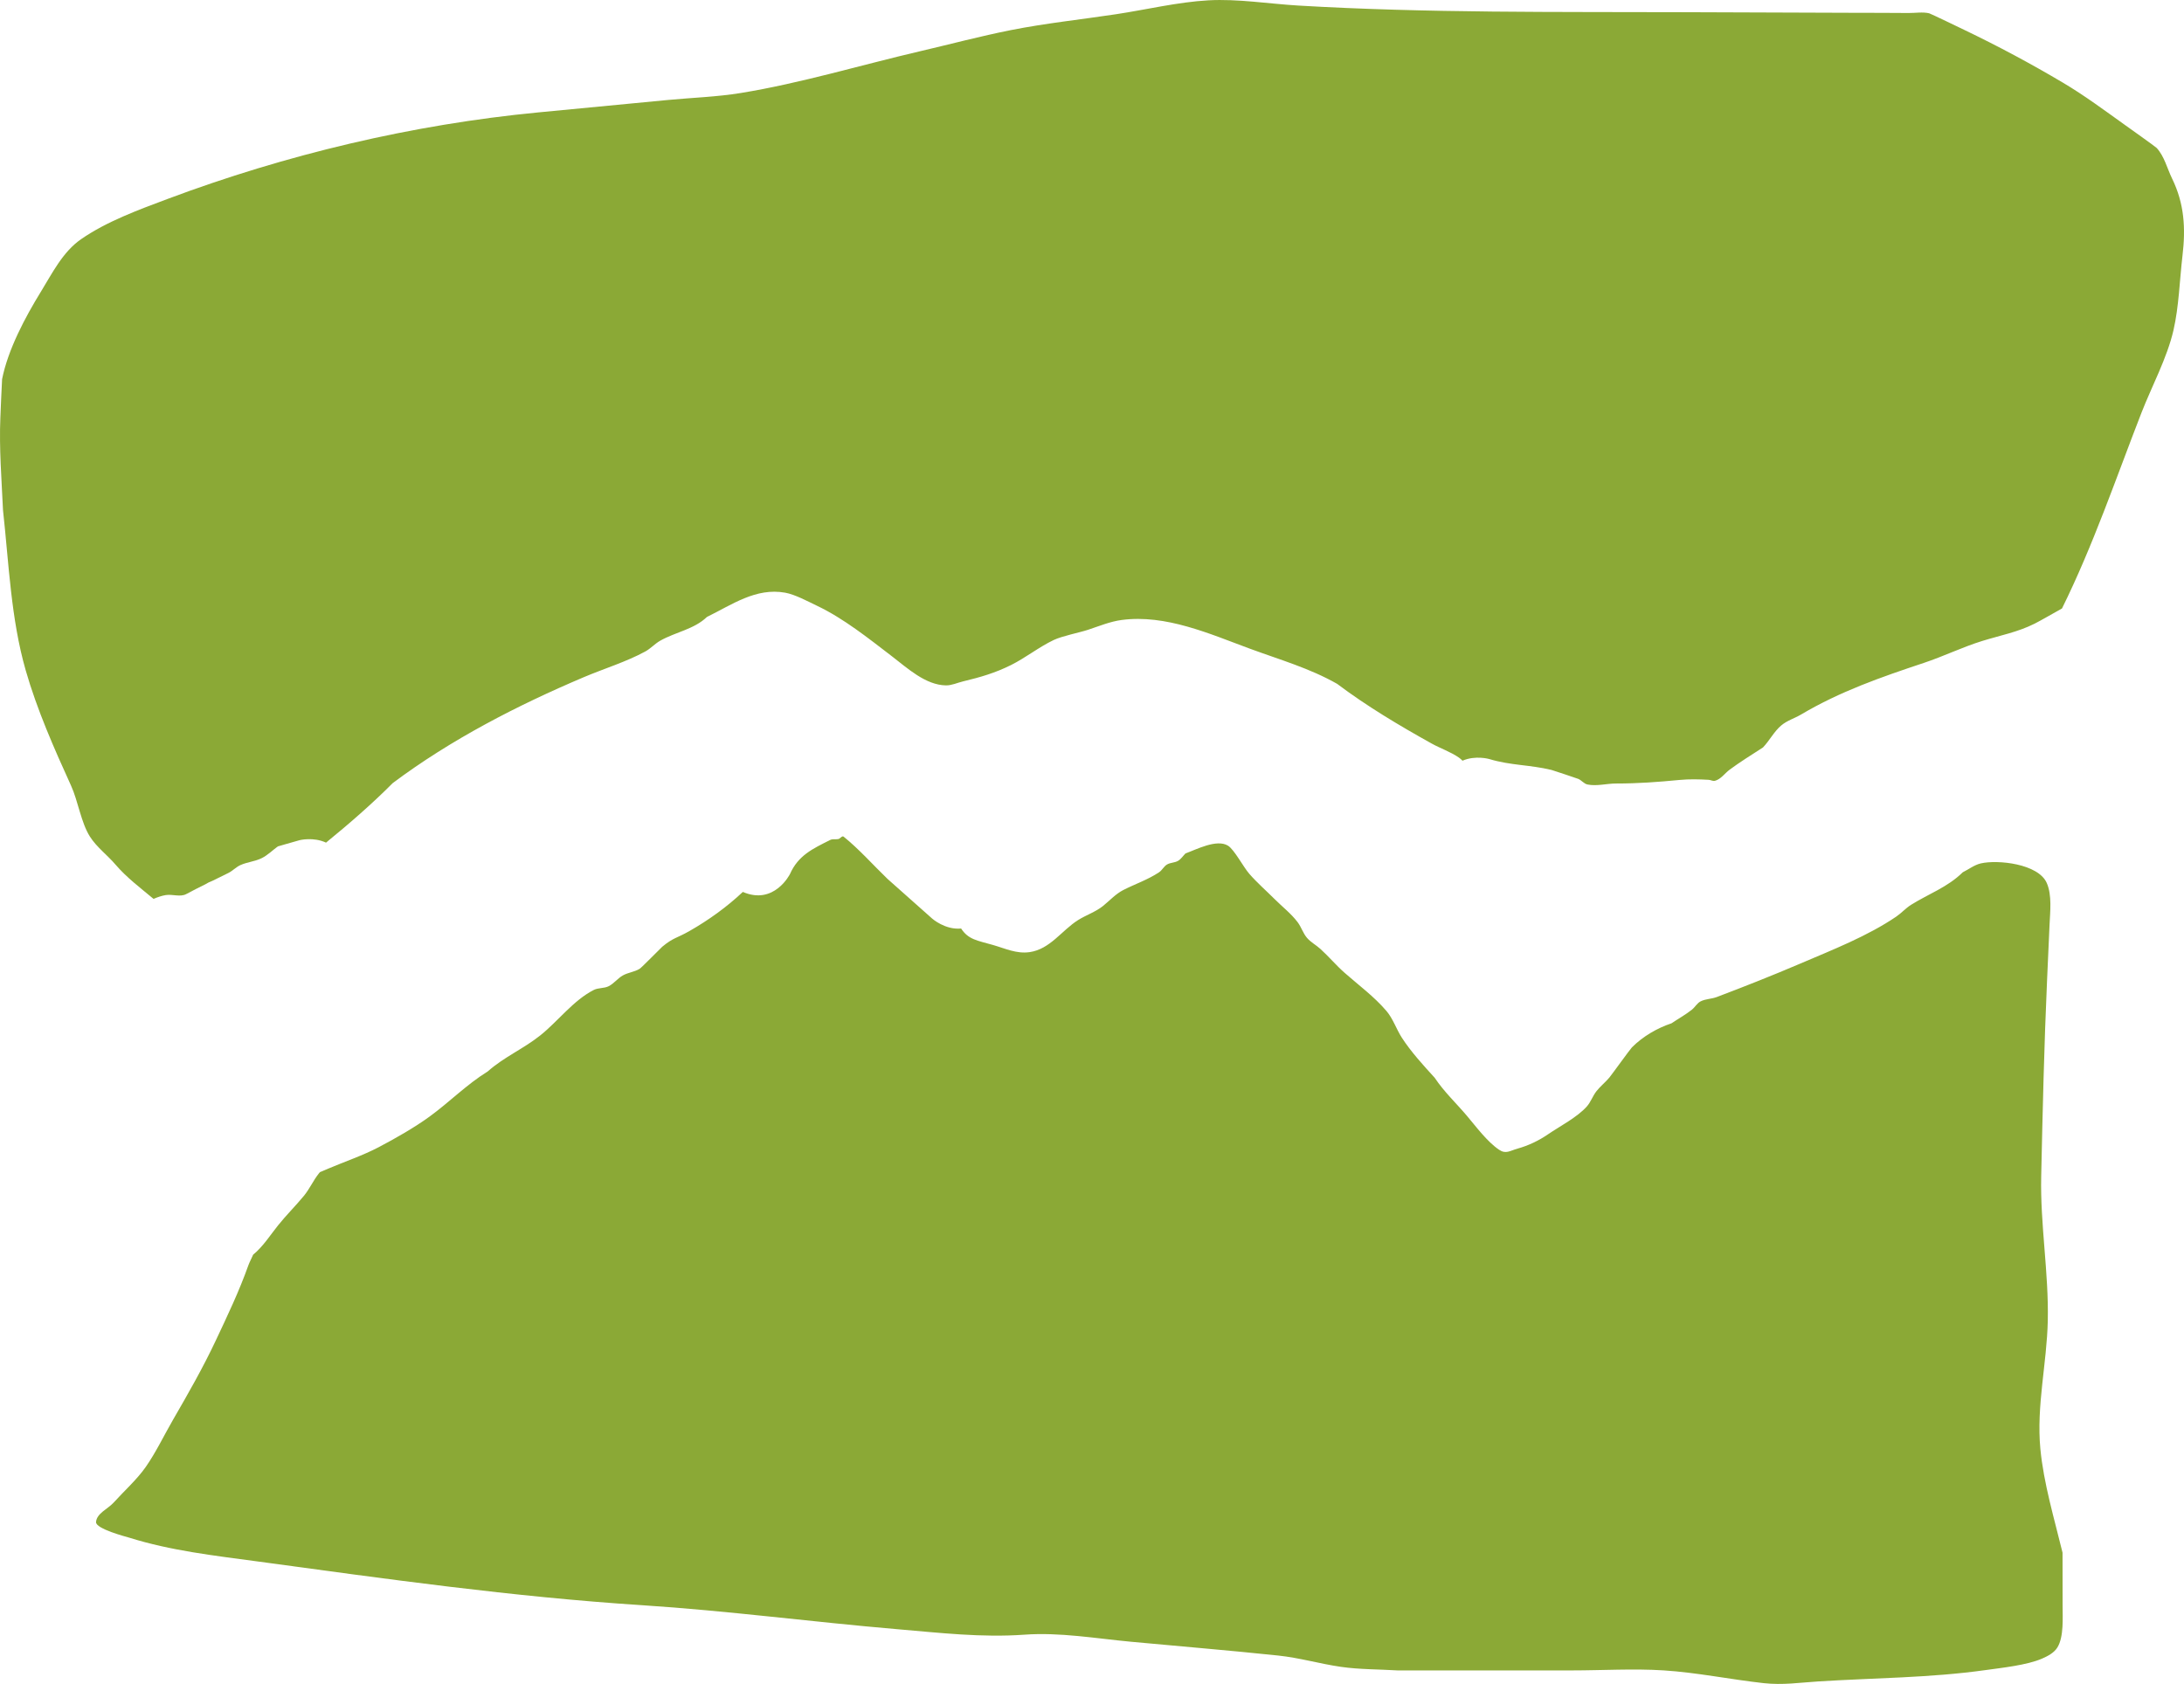 <svg version="1.1" xmlns="http://www.w3.org/2000/svg" xmlns:xlink="http://www.w3.org/1999/xlink" width="589.667" height="454.732" viewBox="0,0,589.667,454.732"><g transform="translate(60.553,88.583)"><g data-paper-data="{&quot;isPaintingLayer&quot;:true}" fill="#8ba936" fill-rule="nonzero" stroke="none" stroke-width="0.5" stroke-linecap="butt" stroke-linejoin="miter" stroke-miterlimit="10" stroke-dasharray="" stroke-dashoffset="0" style="mix-blend-mode: normal"><path d="M28.069,226.995c4.473,-1.903 9.317,-3.529 13.62,-5.787c4.449,-2.334 9.684,-5.318 13.728,-8.262c5.415,-3.942 9.975,-8.64 15.703,-12.188c4.405,-3.908 9.617,-6.09 14.189,-9.732c4.777,-3.806 8.934,-9.475 14.459,-12.283c1.225,-0.623 2.771,-0.386 4,-1c1.441,-0.72 2.445,-2.132 3.85,-2.922c1.414,-0.795 3.145,-0.936 4.526,-1.787c0.555,-0.342 5.77,-5.682 6.114,-5.967c3.032,-2.509 3.851,-2.244 7.33,-4.229c5.187,-2.959 10.089,-6.486 14.42,-10.564c8.473,3.672 12.71,-4.802 12.71,-4.802c2.258,-5.073 6.112,-6.838 10.883,-9.233c0.651,-0.327 1.456,-0.107 2.173,-0.239c0.52,-0.096 1.035,-0.985 1.446,-0.653c4.266,3.45 7.906,7.609 11.858,11.414l12.052,10.713c0,0 3.488,3.1 7.816,2.682c1.951,2.999 4.36,3.233 8.595,4.443c3.292,0.941 6.36,2.444 9.901,1.933c5.54,-0.8 8.664,-5.877 13.086,-8.659c2.181,-1.372 4.724,-2.188 6.729,-3.807c1.81,-1.461 3.415,-3.255 5.487,-4.312c3.149,-1.608 6.63,-2.776 9.637,-4.782c0.833,-0.556 1.29,-1.582 2.147,-2.099c0.903,-0.544 2.096,-0.458 3,-1c0.808,-0.485 1.333,-1.333 2,-2c2.848,-1.006 8.386,-3.968 11.458,-2.096c1.701,1.037 4.152,5.758 5.764,7.607c2.123,2.436 4.575,4.563 6.86,6.848c2.072,2.072 4.445,3.885 6.203,6.229c0.978,1.305 1.447,2.961 2.503,4.203c1.012,1.19 2.454,1.937 3.612,2.986c2.281,2.066 4.265,4.447 6.575,6.481c3.788,3.334 7.956,6.401 11.26,10.269c1.813,2.122 2.668,4.909 4.185,7.253c2.471,3.818 5.802,7.452 8.862,10.806c2.517,3.787 5.764,6.804 8.704,10.281c2.481,2.935 5.433,6.945 8.642,9.133c1.875,1.279 2.913,0.306 5.039,-0.288c2.9,-0.811 5.695,-2.136 8.178,-3.84c3.192,-2.19 7.902,-4.597 10.511,-7.537c1.069,-1.204 1.58,-2.82 2.57,-4.09c1.043,-1.339 2.406,-2.401 3.499,-3.7c0.627,-0.745 5.6,-7.663 6.112,-8.177c2.932,-2.938 6.789,-5.191 10.677,-6.487c1.831,-1.239 3.782,-2.312 5.513,-3.688c0.848,-0.674 1.387,-1.752 2.353,-2.242c1.343,-0.682 2.956,-0.636 4.364,-1.169c7.506,-2.843 15.166,-5.873 22.579,-9.044c8.595,-3.677 18.143,-7.407 25.895,-12.687c1.404,-0.957 2.545,-2.276 3.986,-3.176c4.755,-2.97 9.863,-4.748 13.945,-8.776c1.629,-0.802 3.118,-1.999 4.887,-2.405c4.556,-1.047 15.534,0.079 17.81,5.315c1.432,3.293 0.895,7.74 0.744,11.175c-0.219,4.995 -0.448,9.99 -0.672,14.985c-0.793,17.666 -1.194,35.326 -1.586,53.005c-0.29,13.038 2.051,26.006 1.778,38.986c-0.242,11.533 -3.108,23.035 -2.004,34.64c0.887,9.324 3.783,18.936 5.986,28.025c0.016,4.767 0.025,9.535 0.018,14.302c-0.004,3.191 0.363,8.394 -1.39,11.274c-0.887,1.458 -2.567,2.343 -4.131,3.026c-4.105,1.793 -10.882,2.491 -15.339,3.117c-14.887,2.092 -30.109,2.111 -45.072,3.053c-5.252,0.331 -9.525,1.034 -14.812,0.462c-8.923,-0.991 -17.995,-2.866 -26.932,-3.439c-8.194,-0.525 -16.609,0.006 -24.823,0.006c-15.693,0 -31.385,0.003 -47.078,-0.001c-5.01,-0.312 -10.284,-0.242 -15.251,-0.96c-5.707,-0.825 -11.164,-2.443 -16.943,-3.053c-13.244,-1.398 -26.528,-2.487 -39.787,-3.73c-9.493,-0.89 -19.232,-2.602 -28.75,-1.906c-11.543,0.824 -22.795,-0.499 -34.313,-1.479c-23.053,-1.962 -45.891,-4.996 -68.987,-6.486c-34.77,-2.245 -69.227,-7.124 -103.727,-11.809c-11.832,-1.607 -23.314,-2.871 -34.726,-6.442c-0.607,-0.19 -9.052,-2.352 -8.901,-4.211c0.192,-2.363 3.189,-3.508 4.777,-5.268c2.805,-3.109 6.271,-6.189 8.665,-9.626c2.763,-3.966 4.951,-8.579 7.374,-12.764c4.051,-6.996 8.074,-14.038 11.515,-21.355c3.149,-6.692 6.298,-13.269 8.776,-20.246c0.352,-0.99 0.903,-1.948 1.313,-2.929c2.693,-2.21 4.576,-5.232 6.708,-7.897c2.212,-2.765 4.751,-5.265 7,-8c1.527,-1.856 2.508,-4.115 4,-6c0.105,-0.132 0.213,-0.263 0.324,-0.392c0.746,-0.317 1.492,-0.635 2.238,-0.952z"/><path d="M-29.304,144.968c-2.229,-2.639 -5.137,-4.738 -6.984,-7.658c-2.386,-3.774 -3.193,-9.582 -5.077,-13.723c-4.584,-10.074 -9.199,-20.516 -12.26,-31.191c-3.987,-13.906 -4.542,-28.913 -6.117,-43.222c-0.38,-8.322 -1.064,-16.668 -0.714,-24.993c0.02,-0.476 0.419,-10.126 0.468,-10.372c1.59,-8.017 6.229,-16.717 10.461,-23.602c3.059,-4.976 5.911,-10.778 10.874,-14.209c6.928,-4.79 15.425,-7.889 23.255,-10.827c32.067,-12.025 66.194,-20.143 100.254,-23.409c11.613,-1.114 23.227,-2.227 34.84,-3.341c6.527,-0.626 13.274,-0.831 19.744,-1.888c16.247,-2.653 32.45,-7.562 48.488,-11.297c8.132,-1.894 16.255,-4.068 24.445,-5.691c9.349,-1.852 18.952,-2.863 28.377,-4.285c8.2,-1.238 16.704,-3.296 24.979,-3.757c7.918,-0.441 16.371,0.949 24.292,1.415c34.868,2.051 69.837,1.671 104.75,1.794c15,0.053 30,0.106 45,0.159c5,0.018 10.001,0.006 15,0.053c1.85,0.017 3.747,-0.333 5.551,0.081c0.353,0.081 8.934,4.225 9.537,4.514c9.15,4.397 17.883,9.072 26.615,14.249c5.81,3.448 11.19,7.46 16.685,11.385c0.644,0.46 8.275,5.883 8.59,6.228c2.074,2.276 2.8,5.485 4.149,8.252c3.301,6.769 3.693,13.366 2.81,20.806c-0.781,6.585 -0.952,13.709 -2.44,20.166c-1.729,7.506 -5.864,15.134 -8.659,22.319c-6.844,17.599 -13.057,35.855 -21.44,52.808c-3.02,1.665 -5.666,3.233 -7.387,4.097c-4.547,2.282 -9.214,3.153 -14.086,4.654c-5.393,1.662 -10.494,4.171 -15.849,5.952c-11.511,3.83 -22.584,7.684 -33.094,13.913c-1.764,1.046 -3.825,1.644 -5.388,2.972c-1.963,1.667 -3.15,4.086 -4.932,5.944c-2.888,1.849 -6.551,4.169 -9,6c-1.326,0.992 -2.358,2.573 -3.958,3.001c-0.555,0.149 -1.129,-0.235 -1.702,-0.268c-2.604,-0.148 -5.228,-0.214 -7.825,0.034c-5.908,0.564 -11.198,0.966 -17.175,0.966c-2.569,0 -5.184,0.773 -7.702,0.268c-0.946,-0.19 -1.591,-1.111 -2.471,-1.506c-0.272,-0.122 -6.921,-2.344 -7.26,-2.426c-5.921,-1.434 -11.005,-1.185 -16.819,-2.95c0,0 -3.729,-1.065 -7.206,0.453c-0.295,-0.301 -0.607,-0.581 -0.951,-0.822c-2.281,-1.596 -4.988,-2.477 -7.419,-3.833c-8.84,-4.928 -17.388,-10.016 -25.475,-16.094c-7.446,-4.239 -15.478,-6.517 -23.547,-9.494c-10.921,-4.029 -22.709,-9.323 -34.613,-7.76c-3.138,0.412 -6.11,1.666 -9.116,2.655c-2.321,0.763 -6.967,1.668 -9.263,2.76c-3.948,1.878 -7.54,4.768 -11.498,6.749c-4.383,2.176 -8.255,3.285 -12.984,4.425c-1.533,0.369 -3.03,1.097 -4.606,1.075c-5.518,-0.08 -10.466,-4.708 -14.588,-7.864c-6.36,-4.869 -13.02,-10.211 -20.234,-13.644c-2.364,-1.125 -5.909,-3.045 -8.579,-3.524c-7.917,-1.419 -14.379,3.248 -21.138,6.56c-3.461,3.332 -8.399,4.036 -12.59,6.397c-1.442,0.813 -2.574,2.113 -4.025,2.909c-5.093,2.79 -11.217,4.659 -16.561,6.925c-18.017,7.641 -35.927,16.854 -51.648,28.629c-5.675,5.702 -11.759,10.973 -18.007,16.074c-3.408,-1.593 -7.125,-0.664 -7.125,-0.664l-5.872,1.672c-1.448,1.057 -2.74,2.37 -4.343,3.172c-1.804,0.902 -3.91,1.055 -5.752,1.875c-1.187,0.528 -2.101,1.551 -3.262,2.133c-1.434,0.719 -2.875,1.421 -4.314,2.124c-0.704,0.252 -1.347,0.581 -1.924,0.944c-1.731,0.854 -3.454,1.723 -5.152,2.637c-1.633,0.879 -3.727,-0.03 -5.556,0.274c-1.1,0.183 -2.191,0.565 -3.277,1.021c-3.527,-2.953 -7.252,-5.743 -10.198,-9.182z"/><path d=""/></g></g></svg>